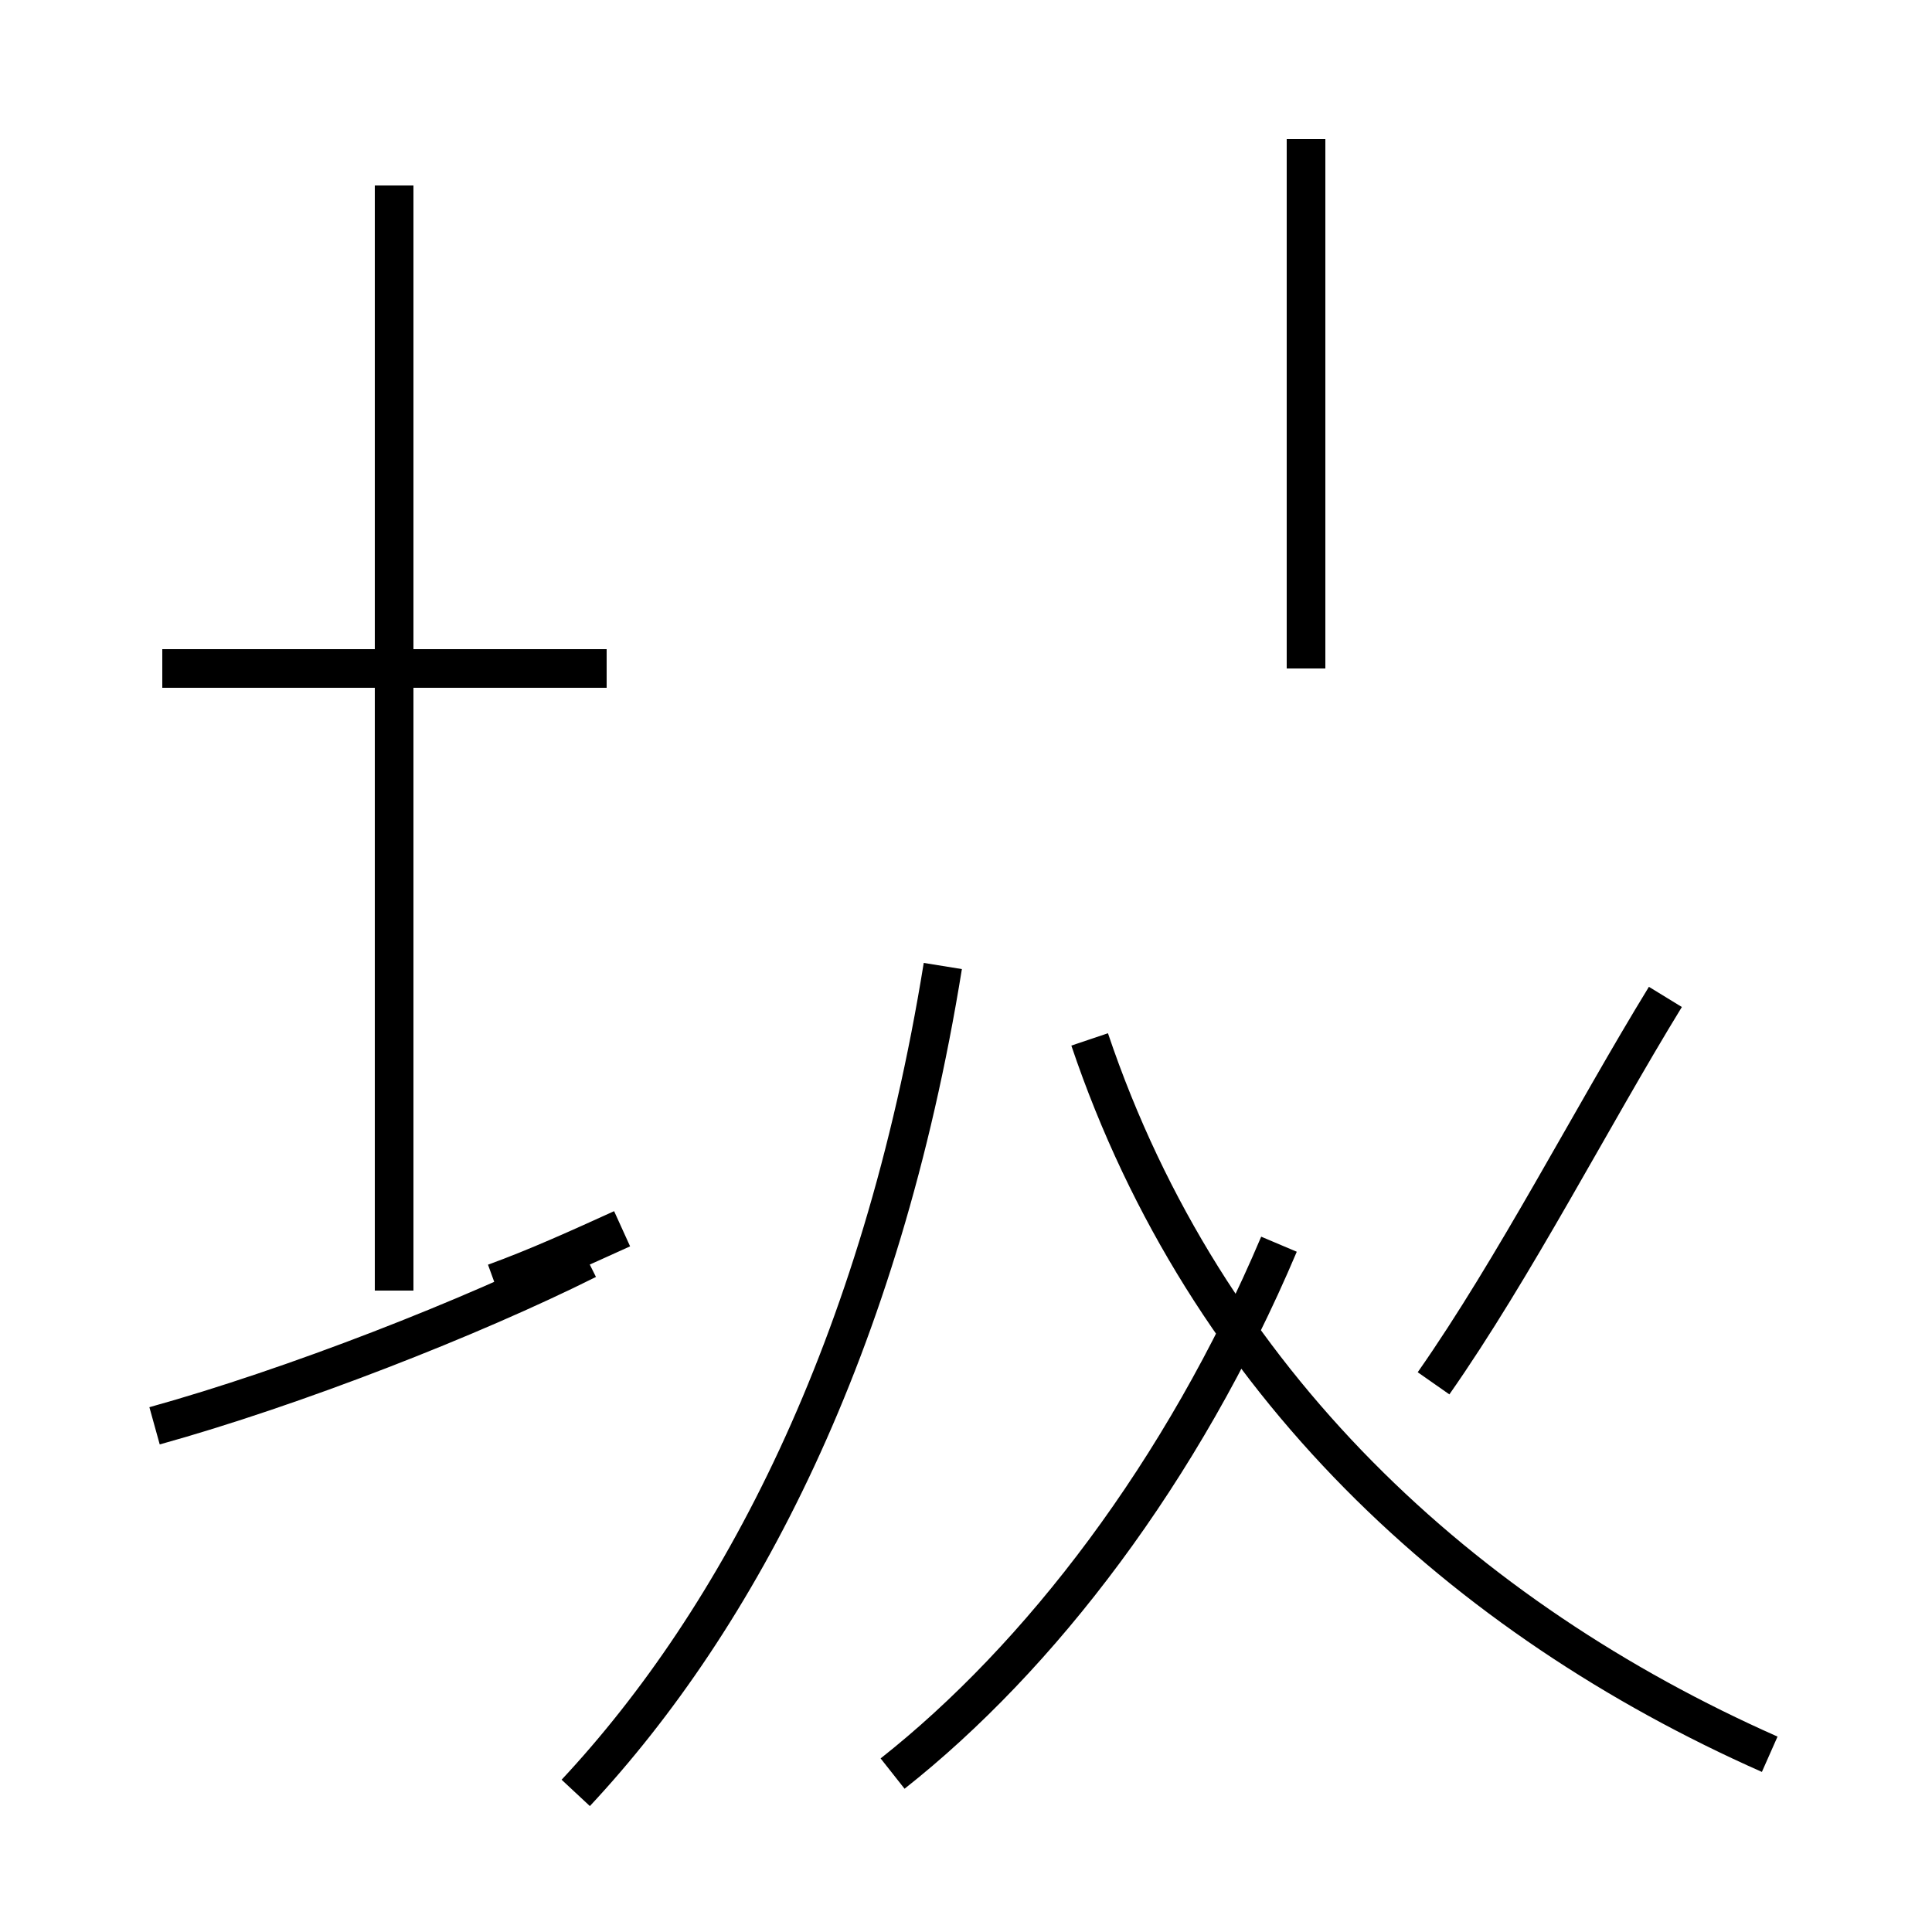 <?xml version='1.0' encoding='utf8'?>
<svg viewBox="0.0 -44.0 50.0 50.0" version="1.1" xmlns="http://www.w3.org/2000/svg">
<rect x="0.0" y="-44.0" width="50.0" height="50.0" fill="#808080" stroke="none"/>
<rect x="-1000" y="-1000" width="2000" height="2000" stroke="white" fill="white"/>
<g style="fill:none; stroke:#000000;  stroke-width:1">
<path d="M 23.1 -1.9 C 26.9 1.1 30.6 5.9 33.1 11.8 M 45.8 -1.4 C 37.9 2.1 31.2 8.2 28.2 17.1 M 14.9 -2.4 C 19.1 2.1 22.8 9.1 24.4 19.0 M 43.1 18.2 C 41.2 15.1 39.2 11.2 37.1 8.2 M 15.7 26.7 L 4.2 26.7 M 33.8 26.7 L 33.8 40.4 M 4.0 7.1 C 7.6 8.1 12.2 9.9 15.2 11.4 M 10.2 39.2 L 10.2 10.6 M 16.1 12.2 C 15.0 11.7 13.9 11.2 12.8 10.8 " transform="scale(1, -1)" />
</g>
</svg>